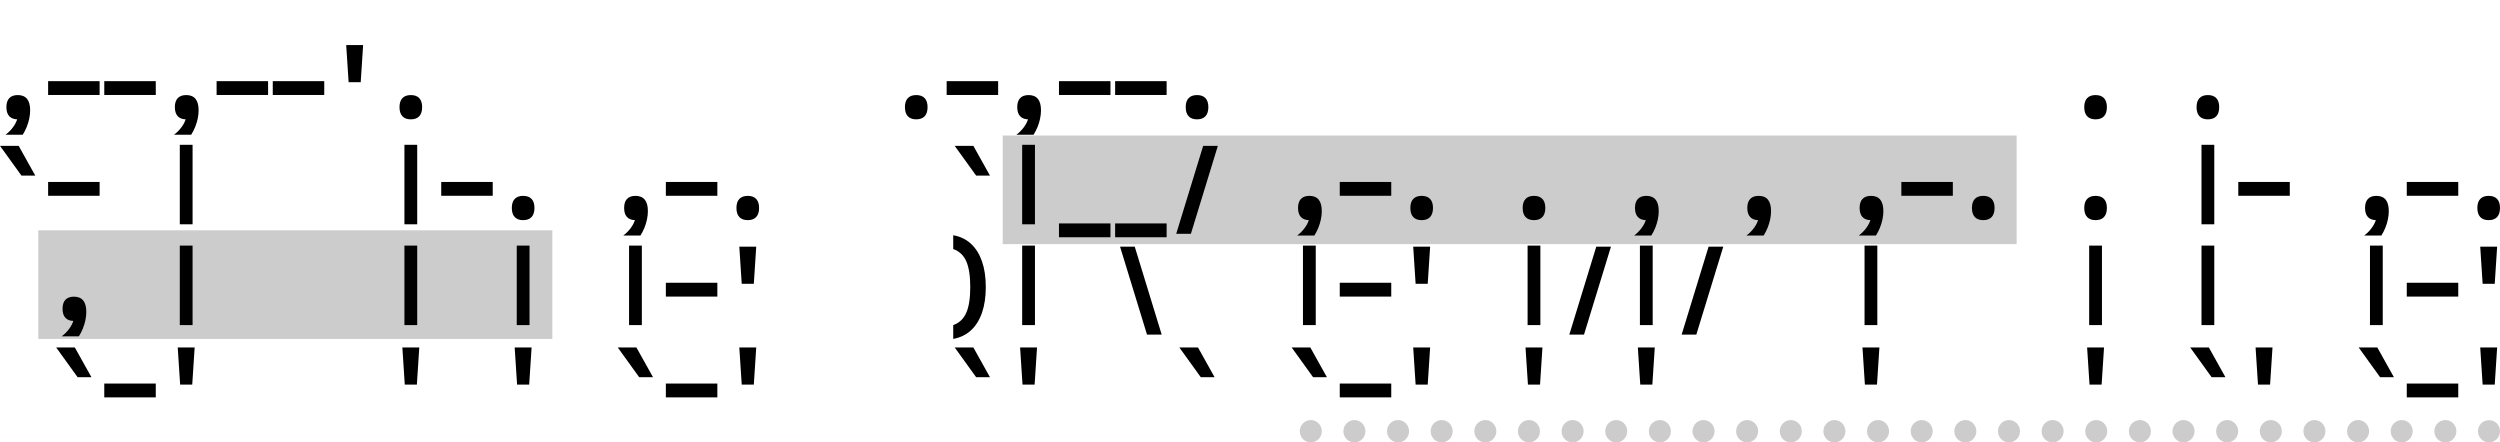 <?xml version="1.0" encoding="UTF-8"?><svg xmlns="http://www.w3.org/2000/svg" viewBox="0 0 347.224 61.449"><defs><style>.cls-1,.cls-2{stroke-width:0px;}.cls-1,.cls-3{mix-blend-mode:multiply;opacity:.2;}.cls-4{isolation:isolate;}</style></defs><g class="cls-4"><g id="Ebene_1"><rect class="cls-1" x="5.32" y="31.985" width="71.396" height="15.088"/><rect class="cls-1" x="139.269" y="18.821" width="140.822" height="15.088"/><g class="cls-3"><path class="cls-2" d="m182.053,61.449c-.097,0-.199-.011-.296-.031-.097-.021-.194-.052-.286-.088-.092-.041-.183-.088-.265-.145-.087-.057-.163-.124-.235-.192-.072-.072-.133-.155-.189-.238-.056-.082-.102-.176-.143-.269-.035-.093-.066-.192-.087-.29-.02-.098-.03-.202-.03-.3,0-.104.01-.207.03-.306.02-.098.051-.197.087-.29.041-.093.087-.187.143-.27.056-.082.117-.165.189-.233.071-.073.148-.14.235-.197.082-.057.173-.104.265-.14.092-.041.189-.072.286-.093.495-.099,1.026.067,1.378.43.286.29.454.689.454,1.099,0,.098-.015.202-.031.3-.02.099-.051.197-.092.29-.036.093-.082.187-.138.269-.056.083-.123.166-.194.238-.067.068-.148.135-.23.192-.082.057-.173.104-.266.145-.092.036-.189.067-.286.088-.097.021-.199.031-.301.031Z"/><path class="cls-2" d="m338.104,59.895c0-.86.684-1.555,1.531-1.555h0c.842,0,1.531.694,1.531,1.555h0c0,.855-.689,1.555-1.531,1.555h0c-.847,0-1.531-.7-1.531-1.555Zm-6.063,0c0-.86.684-1.555,1.531-1.555h0c.847,0,1.531.694,1.531,1.555h0c0,.855-.684,1.555-1.531,1.555h0c-.847,0-1.531-.7-1.531-1.555Zm-6.058,0c0-.86.684-1.555,1.531-1.555h0c.842,0,1.531.694,1.531,1.555h0c0,.855-.689,1.555-1.531,1.555h0c-.847,0-1.531-.7-1.531-1.555Zm-6.063,0c0-.86.684-1.555,1.531-1.555h0c.847,0,1.531.694,1.531,1.555h0c0,.855-.684,1.555-1.531,1.555h0c-.847,0-1.531-.7-1.531-1.555Zm-6.063,0c0-.86.689-1.555,1.531-1.555h0c.847,0,1.536.694,1.536,1.555h0c0,.855-.689,1.555-1.536,1.555h0c-.842,0-1.531-.7-1.531-1.555Zm-6.058,0c0-.86.684-1.555,1.531-1.555h0c.842,0,1.531.694,1.531,1.555h0c0,.855-.689,1.555-1.531,1.555h0c-.847,0-1.531-.7-1.531-1.555Zm-6.063,0c0-.86.689-1.555,1.531-1.555h0c.847,0,1.531.694,1.531,1.555h0c0,.855-.684,1.555-1.531,1.555h0c-.842,0-1.531-.7-1.531-1.555Zm-6.058,0c0-.86.684-1.555,1.531-1.555h0c.842,0,1.531.694,1.531,1.555h0c0,.855-.689,1.555-1.531,1.555h0c-.847,0-1.531-.7-1.531-1.555Zm-6.063,0c0-.86.684-1.555,1.531-1.555h0c.847,0,1.531.694,1.531,1.555h0c0,.855-.684,1.555-1.531,1.555h0c-.847,0-1.531-.7-1.531-1.555Zm-6.063,0c0-.86.689-1.555,1.536-1.555h0c.842,0,1.526.694,1.526,1.555h0c0,.855-.684,1.555-1.526,1.555h0c-.847,0-1.536-.7-1.536-1.555Zm-6.058,0c0-.86.684-1.555,1.531-1.555h0c.847,0,1.531.694,1.531,1.555h0c0,.855-.684,1.555-1.531,1.555h0c-.847,0-1.531-.7-1.531-1.555Zm-6.063,0c0-.86.689-1.555,1.531-1.555h0c.847,0,1.531.694,1.531,1.555h0c0,.855-.684,1.555-1.531,1.555h0c-.842,0-1.531-.7-1.531-1.555Zm-6.058,0c0-.86.684-1.555,1.531-1.555h0c.842,0,1.531.694,1.531,1.555h0c0,.855-.689,1.555-1.531,1.555h0c-.847,0-1.531-.7-1.531-1.555Zm-6.063,0c0-.86.684-1.555,1.531-1.555h0c.847,0,1.531.694,1.531,1.555h0c0,.855-.684,1.555-1.531,1.555h0c-.847,0-1.531-.7-1.531-1.555Zm-6.063,0c0-.86.689-1.555,1.536-1.555h0c.842,0,1.526.694,1.526,1.555h0c0,.855-.684,1.555-1.526,1.555h0c-.847,0-1.536-.7-1.536-1.555Zm-6.058,0c0-.86.684-1.555,1.531-1.555h0c.847,0,1.531.694,1.531,1.555h0c0,.855-.684,1.555-1.531,1.555h0c-.847,0-1.531-.7-1.531-1.555Zm-6.063,0c0-.86.689-1.555,1.531-1.555h0c.847,0,1.531.694,1.531,1.555h0c0,.855-.684,1.555-1.531,1.555h0c-.842,0-1.531-.7-1.531-1.555Zm-6.058,0c0-.86.684-1.555,1.531-1.555h0c.842,0,1.531.694,1.531,1.555h0c0,.855-.689,1.555-1.531,1.555h0c-.847,0-1.531-.7-1.531-1.555Zm-6.063,0c0-.86.684-1.555,1.531-1.555h0c.847,0,1.531.694,1.531,1.555h0c0,.855-.684,1.555-1.531,1.555h0c-.847,0-1.531-.7-1.531-1.555Zm-6.058,0c0-.86.684-1.555,1.526-1.555h0c.847,0,1.536.694,1.536,1.555h0c0,.855-.689,1.555-1.536,1.555h0c-.842,0-1.526-.7-1.526-1.555Zm-6.063,0c0-.86.684-1.555,1.531-1.555h0c.847,0,1.531.694,1.531,1.555h0c0,.855-.684,1.555-1.531,1.555h0c-.847,0-1.531-.7-1.531-1.555Zm-6.063,0c0-.86.689-1.555,1.531-1.555h0c.847,0,1.531.694,1.531,1.555h0c0,.855-.684,1.555-1.531,1.555h0c-.842,0-1.531-.7-1.531-1.555Zm-6.058,0c0-.86.684-1.555,1.531-1.555h0c.842,0,1.531.694,1.531,1.555h0c0,.855-.689,1.555-1.531,1.555h0c-.847,0-1.531-.7-1.531-1.555Zm-6.063,0c0-.86.684-1.555,1.531-1.555h0c.847,0,1.531.694,1.531,1.555h0c0,.855-.684,1.555-1.531,1.555h0c-.847,0-1.531-.7-1.531-1.555Zm-6.058,0c0-.86.684-1.555,1.531-1.555h0c.842,0,1.531.694,1.531,1.555h0c0,.855-.689,1.555-1.531,1.555h0c-.847,0-1.531-.7-1.531-1.555Zm-6.063,0c0-.86.684-1.555,1.531-1.555h0c.847,0,1.531.694,1.531,1.555h0c0,.855-.684,1.555-1.531,1.555h0c-.847,0-1.531-.7-1.531-1.555Z"/><path class="cls-2" d="m345.693,61.449c-.403,0-.796-.166-1.082-.456-.071-.072-.133-.155-.188-.238-.056-.082-.102-.176-.143-.269-.036-.093-.066-.192-.087-.29-.02-.098-.031-.202-.031-.3,0-.409.163-.814.449-1.099.572-.58,1.598-.58,2.169,0,.067.067.133.15.189.233.056.083.102.177.138.27.041.093.071.192.087.29.02.099.03.202.03.306,0,.098-.01.202-.03.3-.015.099-.046.197-.087.29-.036.093-.082.187-.138.269-.056.083-.122.166-.189.238-.071.068-.153.135-.235.192-.081.057-.173.104-.265.145-.092.036-.189.067-.286.088-.097.021-.199.031-.301.031Z"/></g><path class="cls-2" d="m.768,18.712c.4-.296.75-.647,1.05-1.056.301-.408.502-.815.606-1.224l.036-3.229c.576,0,1.008.177,1.296.528.288.353.432.884.432,1.596,0,.368-.042.752-.126,1.152-.084.399-.204.79-.359,1.17-.156.38-.339.733-.546,1.062H.768Zm1.692-2.136c-.513,0-.902-.144-1.17-.432-.269-.288-.402-.708-.402-1.26,0-.553.134-.971.402-1.254.268-.284.657-.427,1.17-.427.512,0,.901.143,1.17.427.268.283.402.701.402,1.254,0,.552-.135.972-.402,1.26-.269.288-.658.432-1.17.432Z"/><path class="cls-2" d="m6.684,13.192v-1.92h7.152v1.92h-7.152Z"/><path class="cls-2" d="m14.483,13.192v-1.92h7.152v1.92h-7.152Z"/><path class="cls-2" d="m24.167,18.712c.4-.296.75-.647,1.05-1.056.301-.408.502-.815.606-1.224l.036-3.229c.576,0,1.008.177,1.296.528.288.353.432.884.432,1.596,0,.368-.042.752-.126,1.152-.084.399-.204.79-.359,1.17-.156.38-.339.733-.546,1.062h-2.389Zm1.692-2.136c-.513,0-.902-.144-1.17-.432-.269-.288-.402-.708-.402-1.26,0-.553.134-.971.402-1.254.268-.284.657-.427,1.17-.427.512,0,.901.143,1.17.427.268.283.402.701.402,1.254,0,.552-.135.972-.402,1.26-.269.288-.658.432-1.17.432Z"/><path class="cls-2" d="m30.083,13.192v-1.92h7.152v1.92h-7.152Z"/><path class="cls-2" d="m37.883,13.192v-1.92h7.152v1.92h-7.152Z"/><path class="cls-2" d="m48.083,6.257h2.352l-.336,5.159h-1.68l-.336-5.159Z"/><path class="cls-2" d="m57.059,16.576c-.513,0-.902-.144-1.17-.432-.269-.288-.402-.708-.402-1.26,0-.553.134-.971.402-1.254.268-.284.657-.427,1.17-.427.512,0,.901.143,1.17.427.268.283.402.701.402,1.254,0,.552-.135.972-.402,1.26-.269.288-.658.432-1.17.432Z"/><path class="cls-2" d="m127.257,16.576c-.513,0-.902-.144-1.17-.432-.269-.288-.402-.708-.402-1.26,0-.553.134-.971.402-1.254.268-.284.657-.427,1.17-.427.512,0,.901.143,1.17.427.268.283.402.701.402,1.254,0,.552-.135.972-.402,1.26-.269.288-.658.432-1.17.432Z"/><path class="cls-2" d="m131.48,13.192v-1.92h7.152v1.92h-7.152Z"/><path class="cls-2" d="m141.164,18.712c.4-.296.75-.647,1.05-1.056.301-.408.502-.815.606-1.224l.036-3.229c.576,0,1.008.177,1.296.528.288.353.432.884.432,1.596,0,.368-.042.752-.126,1.152-.084.399-.204.79-.359,1.17-.156.38-.339.733-.546,1.062h-2.389Zm1.692-2.136c-.513,0-.902-.144-1.17-.432-.269-.288-.402-.708-.402-1.26,0-.553.134-.971.402-1.254.268-.284.657-.427,1.17-.427.512,0,.901.143,1.17.427.268.283.402.701.402,1.254,0,.552-.135.972-.402,1.26-.269.288-.658.432-1.17.432Z"/><path class="cls-2" d="m147.08,13.192v-1.92h7.152v1.92h-7.152Z"/><path class="cls-2" d="m154.88,13.192v-1.92h7.152v1.92h-7.152Z"/><path class="cls-2" d="m166.256,16.576c-.513,0-.902-.144-1.17-.432-.269-.288-.402-.708-.402-1.26,0-.553.134-.971.402-1.254.268-.284.657-.427,1.17-.427.512,0,.901.143,1.17.427.268.283.402.701.402,1.254,0,.552-.135.972-.402,1.26-.269.288-.658.432-1.17.432Z"/><path class="cls-2" d="m291.053,16.576c-.513,0-.902-.144-1.17-.432-.269-.288-.402-.708-.402-1.26,0-.553.134-.971.402-1.254.268-.284.657-.427,1.17-.427.512,0,.901.143,1.17.427.268.283.402.701.402,1.254,0,.552-.135.972-.402,1.26-.269.288-.658.432-1.17.432Z"/><path class="cls-2" d="m306.652,16.576c-.513,0-.902-.144-1.17-.432-.269-.288-.402-.708-.402-1.26,0-.553.134-.971.402-1.254.268-.284.657-.427,1.17-.427.512,0,.901.143,1.17.427.268.283.402.701.402,1.254,0,.552-.135.972-.402,1.26-.269.288-.658.432-1.17.432Z"/><path class="cls-2" d="m0,20.257h2.592l2.304,4.128h-1.92l-2.976-4.128Z"/><path class="cls-2" d="m6.684,27.192v-1.92h7.152v1.92h-7.152Z"/><path class="cls-2" d="m24.972,31.152v-11.04h1.775v11.04h-1.775Z"/><path class="cls-2" d="m56.171,31.152v-11.04h1.775v11.04h-1.775Z"/><path class="cls-2" d="m61.282,27.192v-1.92h7.152v1.92h-7.152Z"/><path class="cls-2" d="m72.658,30.576c-.513,0-.902-.144-1.17-.432-.269-.288-.402-.708-.402-1.26,0-.553.134-.971.402-1.254.268-.284.657-.427,1.17-.427.512,0,.901.143,1.17.427.268.283.402.701.402,1.254,0,.552-.135.972-.402,1.26-.269.288-.658.432-1.17.432Z"/><path class="cls-2" d="m86.565,32.712c.4-.296.75-.647,1.05-1.056.301-.408.502-.815.606-1.224l.036-3.229c.576,0,1.008.177,1.296.528.288.353.432.884.432,1.596,0,.368-.042.752-.126,1.152-.084.399-.204.79-.359,1.17-.156.38-.339.733-.546,1.062h-2.389Zm1.692-2.136c-.513,0-.902-.144-1.17-.432-.269-.288-.402-.708-.402-1.26,0-.553.134-.971.402-1.254.268-.284.657-.427,1.17-.427.512,0,.901.143,1.17.427.268.283.402.701.402,1.254,0,.552-.135.972-.402,1.26-.269.288-.658.432-1.17.432Z"/><path class="cls-2" d="m92.481,27.192v-1.92h7.152v1.92h-7.152Z"/><path class="cls-2" d="m103.857,30.576c-.513,0-.902-.144-1.17-.432-.269-.288-.402-.708-.402-1.26,0-.553.134-.971.402-1.254.268-.284.657-.427,1.17-.427.512,0,.901.143,1.17.427.268.283.402.701.402,1.254,0,.552-.135.972-.402,1.26-.269.288-.658.432-1.17.432Z"/><path class="cls-2" d="m132.597,20.257h2.592l2.304,4.128h-1.92l-2.976-4.128Z"/><path class="cls-2" d="m141.969,31.152v-11.04h1.775v11.04h-1.775Z"/><path class="cls-2" d="m147.08,32.952v-1.92h7.152v1.92h-7.152Z"/><path class="cls-2" d="m154.88,32.952v-1.92h7.152v1.92h-7.152Z"/><path class="cls-2" d="m169.147,20.257l-3.744,12.216h-2.04l3.744-12.216h2.04Z"/><path class="cls-2" d="m180.163,32.712c.4-.296.75-.647,1.05-1.056.301-.408.502-.815.606-1.224l.036-3.229c.576,0,1.008.177,1.296.528.288.353.432.884.432,1.596,0,.368-.042.752-.126,1.152-.084.399-.204.79-.359,1.17-.156.38-.339.733-.546,1.062h-2.389Zm1.692-2.136c-.513,0-.902-.144-1.17-.432-.269-.288-.402-.708-.402-1.26,0-.553.134-.971.402-1.254.268-.284.657-.427,1.17-.427.512,0,.901.143,1.17.427.268.283.402.701.402,1.254,0,.552-.135.972-.402,1.26-.269.288-.658.432-1.17.432Z"/><path class="cls-2" d="m186.079,27.192v-1.92h7.152v1.92h-7.152Z"/><path class="cls-2" d="m197.455,30.576c-.513,0-.902-.144-1.17-.432-.269-.288-.402-.708-.402-1.26,0-.553.134-.971.402-1.254.268-.284.657-.427,1.17-.427.512,0,.901.143,1.17.427.268.283.402.701.402,1.254,0,.552-.135.972-.402,1.26-.269.288-.658.432-1.17.432Z"/><path class="cls-2" d="m213.055,30.576c-.513,0-.902-.144-1.17-.432-.269-.288-.402-.708-.402-1.26,0-.553.134-.971.402-1.254.268-.284.657-.427,1.17-.427.512,0,.901.143,1.17.427.268.283.402.701.402,1.254,0,.552-.135.972-.402,1.26-.269.288-.658.432-1.17.432Z"/><path class="cls-2" d="m226.962,32.712c.4-.296.75-.647,1.05-1.056.301-.408.502-.815.606-1.224l.036-3.229c.576,0,1.008.177,1.296.528.288.353.432.884.432,1.596,0,.368-.042.752-.126,1.152-.084.399-.204.79-.359,1.17-.156.38-.339.733-.546,1.062h-2.389Zm1.692-2.136c-.513,0-.902-.144-1.17-.432-.269-.288-.402-.708-.402-1.26,0-.553.134-.971.402-1.254.268-.284.657-.427,1.17-.427.512,0,.901.143,1.17.427.268.283.402.701.402,1.254,0,.552-.135.972-.402,1.26-.269.288-.658.432-1.17.432Z"/><path class="cls-2" d="m242.562,32.712c.4-.296.75-.647,1.05-1.056.301-.408.502-.815.606-1.224l.036-3.229c.576,0,1.008.177,1.296.528.288.353.432.884.432,1.596,0,.368-.042.752-.126,1.152-.084.399-.204.79-.359,1.17-.156.38-.339.733-.546,1.062h-2.389Zm1.692-2.136c-.513,0-.902-.144-1.17-.432-.269-.288-.402-.708-.402-1.26,0-.553.134-.971.402-1.254.268-.284.657-.427,1.17-.427.512,0,.901.143,1.17.427.268.283.402.701.402,1.254,0,.552-.135.972-.402,1.26-.269.288-.658.432-1.17.432Z"/><path class="cls-2" d="m258.161,32.712c.4-.296.75-.647,1.05-1.056.301-.408.502-.815.606-1.224l.036-3.229c.576,0,1.008.177,1.296.528.288.353.432.884.432,1.596,0,.368-.042.752-.126,1.152-.084.399-.204.79-.359,1.17-.156.38-.339.733-.546,1.062h-2.389Zm1.692-2.136c-.513,0-.902-.144-1.17-.432-.269-.288-.402-.708-.402-1.26,0-.553.134-.971.402-1.254.268-.284.657-.427,1.17-.427.512,0,.901.143,1.17.427.268.283.402.701.402,1.254,0,.552-.135.972-.402,1.26-.269.288-.658.432-1.17.432Z"/><path class="cls-2" d="m264.077,27.192v-1.92h7.152v1.92h-7.152Z"/><path class="cls-2" d="m275.453,30.576c-.513,0-.902-.144-1.17-.432-.269-.288-.402-.708-.402-1.26,0-.553.134-.971.402-1.254.268-.284.657-.427,1.17-.427.512,0,.901.143,1.17.427.268.283.402.701.402,1.254,0,.552-.135.972-.402,1.26-.269.288-.658.432-1.17.432Z"/><path class="cls-2" d="m291.053,30.576c-.513,0-.902-.144-1.17-.432-.269-.288-.402-.708-.402-1.26,0-.553.134-.971.402-1.254.268-.284.657-.427,1.17-.427.512,0,.901.143,1.17.427.268.283.402.701.402,1.254,0,.552-.135.972-.402,1.26-.269.288-.658.432-1.17.432Z"/><path class="cls-2" d="m305.765,31.152v-11.04h1.775v11.04h-1.775Z"/><path class="cls-2" d="m310.876,27.192v-1.92h7.152v1.92h-7.152Z"/><path class="cls-2" d="m328.359,32.712c.4-.296.75-.647,1.05-1.056.301-.408.502-.815.606-1.224l.036-3.229c.576,0,1.008.177,1.296.528.288.353.432.884.432,1.596,0,.368-.042.752-.126,1.152-.084.399-.204.79-.359,1.17-.156.38-.339.733-.546,1.062h-2.389Zm1.692-2.136c-.513,0-.902-.144-1.17-.432-.269-.288-.402-.708-.402-1.26,0-.553.134-.971.402-1.254.268-.284.657-.427,1.17-.427.512,0,.901.143,1.17.427.268.283.402.701.402,1.254,0,.552-.135.972-.402,1.26-.269.288-.658.432-1.17.432Z"/><path class="cls-2" d="m334.275,27.192v-1.92h7.152v1.92h-7.152Z"/><path class="cls-2" d="m345.651,30.576c-.513,0-.902-.144-1.17-.432-.269-.288-.402-.708-.402-1.26,0-.553.134-.971.402-1.254.268-.284.657-.427,1.17-.427.512,0,.901.143,1.17.427.268.283.402.701.402,1.254,0,.552-.135.972-.402,1.26-.269.288-.658.432-1.17.432Z"/><path class="cls-2" d="m8.567,46.712c.4-.296.75-.647,1.05-1.056.301-.408.502-.815.606-1.224l.036-3.229c.576,0,1.008.177,1.296.528.288.353.432.884.432,1.596,0,.368-.042.752-.126,1.152-.084.399-.204.79-.359,1.17-.156.38-.339.733-.546,1.062h-2.389Zm1.692-2.136c-.513,0-.902-.144-1.17-.432-.269-.288-.402-.708-.402-1.26,0-.553.134-.971.402-1.254.268-.284.657-.427,1.17-.427.512,0,.901.143,1.17.427.268.283.402.701.402,1.254,0,.552-.135.972-.402,1.26-.269.288-.658.432-1.17.432Z"/><path class="cls-2" d="m24.972,45.152v-11.04h1.775v11.04h-1.775Z"/><path class="cls-2" d="m56.171,45.152v-11.04h1.775v11.04h-1.775Z"/><path class="cls-2" d="m71.771,45.152v-11.04h1.775v11.04h-1.775Z"/><path class="cls-2" d="m87.37,45.152v-11.04h1.775v11.04h-1.775Z"/><path class="cls-2" d="m92.481,41.192v-1.92h7.152v1.92h-7.152Z"/><path class="cls-2" d="m102.682,34.257h2.352l-.336,5.159h-1.68l-.336-5.159Z"/><path class="cls-2" d="m132.393,34.593v-1.92c.968.168,1.788.562,2.46,1.182s1.184,1.436,1.536,2.448c.352,1.012.527,2.201.527,3.569,0,1.36-.176,2.549-.527,3.564-.353,1.016-.864,1.832-1.536,2.448-.672.615-1.492,1.012-2.46,1.188v-1.92c.832-.296,1.434-.862,1.806-1.698s.559-2.029.559-3.582c0-1.56-.187-2.758-.559-3.594s-.974-1.397-1.806-1.686Z"/><path class="cls-2" d="m141.969,45.152v-11.04h1.775v11.04h-1.775Z"/><path class="cls-2" d="m155.563,34.257h2.04l3.744,12.216h-2.04l-3.744-12.216Z"/><path class="cls-2" d="m180.968,45.152v-11.04h1.775v11.04h-1.775Z"/><path class="cls-2" d="m186.079,41.192v-1.92h7.152v1.92h-7.152Z"/><path class="cls-2" d="m196.279,34.257h2.352l-.336,5.159h-1.68l-.336-5.159Z"/><path class="cls-2" d="m212.167,45.152v-11.04h1.775v11.04h-1.775Z"/><path class="cls-2" d="m223.746,34.257l-3.744,12.216h-2.04l3.744-12.216h2.04Z"/><path class="cls-2" d="m227.767,45.152v-11.04h1.775v11.04h-1.775Z"/><path class="cls-2" d="m239.346,34.257l-3.744,12.216h-2.04l3.744-12.216h2.04Z"/><path class="cls-2" d="m258.966,45.152v-11.04h1.775v11.04h-1.775Z"/><path class="cls-2" d="m290.165,45.152v-11.04h1.775v11.04h-1.775Z"/><path class="cls-2" d="m305.765,45.152v-11.04h1.775v11.04h-1.775Z"/><path class="cls-2" d="m329.164,45.152v-11.04h1.775v11.04h-1.775Z"/><path class="cls-2" d="m334.275,41.192v-1.92h7.152v1.92h-7.152Z"/><path class="cls-2" d="m344.476,34.257h2.352l-.336,5.159h-1.68l-.336-5.159Z"/><path class="cls-2" d="m7.8,48.257h2.592l2.304,4.128h-1.92l-2.976-4.128Z"/><path class="cls-2" d="m14.483,55.192v-1.92h7.152v1.92h-7.152Z"/><path class="cls-2" d="m24.684,48.257h2.352l-.336,5.159h-1.68l-.336-5.159Z"/><path class="cls-2" d="m55.883,48.257h2.352l-.336,5.159h-1.68l-.336-5.159Z"/><path class="cls-2" d="m71.482,48.257h2.352l-.336,5.159h-1.68l-.336-5.159Z"/><path class="cls-2" d="m85.798,48.257h2.592l2.304,4.128h-1.92l-2.976-4.128Z"/><path class="cls-2" d="m92.481,55.192v-1.92h7.152v1.92h-7.152Z"/><path class="cls-2" d="m102.682,48.257h2.352l-.336,5.159h-1.68l-.336-5.159Z"/><path class="cls-2" d="m132.597,48.257h2.592l2.304,4.128h-1.92l-2.976-4.128Z"/><path class="cls-2" d="m141.681,48.257h2.352l-.336,5.159h-1.68l-.336-5.159Z"/><path class="cls-2" d="m163.796,48.257h2.592l2.304,4.128h-1.92l-2.976-4.128Z"/><path class="cls-2" d="m179.396,48.257h2.592l2.304,4.128h-1.92l-2.976-4.128Z"/><path class="cls-2" d="m186.079,55.192v-1.92h7.152v1.92h-7.152Z"/><path class="cls-2" d="m196.279,48.257h2.352l-.336,5.159h-1.68l-.336-5.159Z"/><path class="cls-2" d="m211.879,48.257h2.352l-.336,5.159h-1.68l-.336-5.159Z"/><path class="cls-2" d="m227.479,48.257h2.352l-.336,5.159h-1.68l-.336-5.159Z"/><path class="cls-2" d="m258.678,48.257h2.352l-.336,5.159h-1.68l-.336-5.159Z"/><path class="cls-2" d="m289.877,48.257h2.352l-.336,5.159h-1.68l-.336-5.159Z"/><path class="cls-2" d="m304.192,48.257h2.592l2.304,4.128h-1.92l-2.976-4.128Z"/><path class="cls-2" d="m313.276,48.257h2.352l-.336,5.159h-1.68l-.336-5.159Z"/><path class="cls-2" d="m327.592,48.257h2.592l2.304,4.128h-1.92l-2.976-4.128Z"/><path class="cls-2" d="m334.275,55.192v-1.92h7.152v1.92h-7.152Z"/><path class="cls-2" d="m344.476,48.257h2.352l-.336,5.159h-1.68l-.336-5.159Z"/></g></g></svg>
